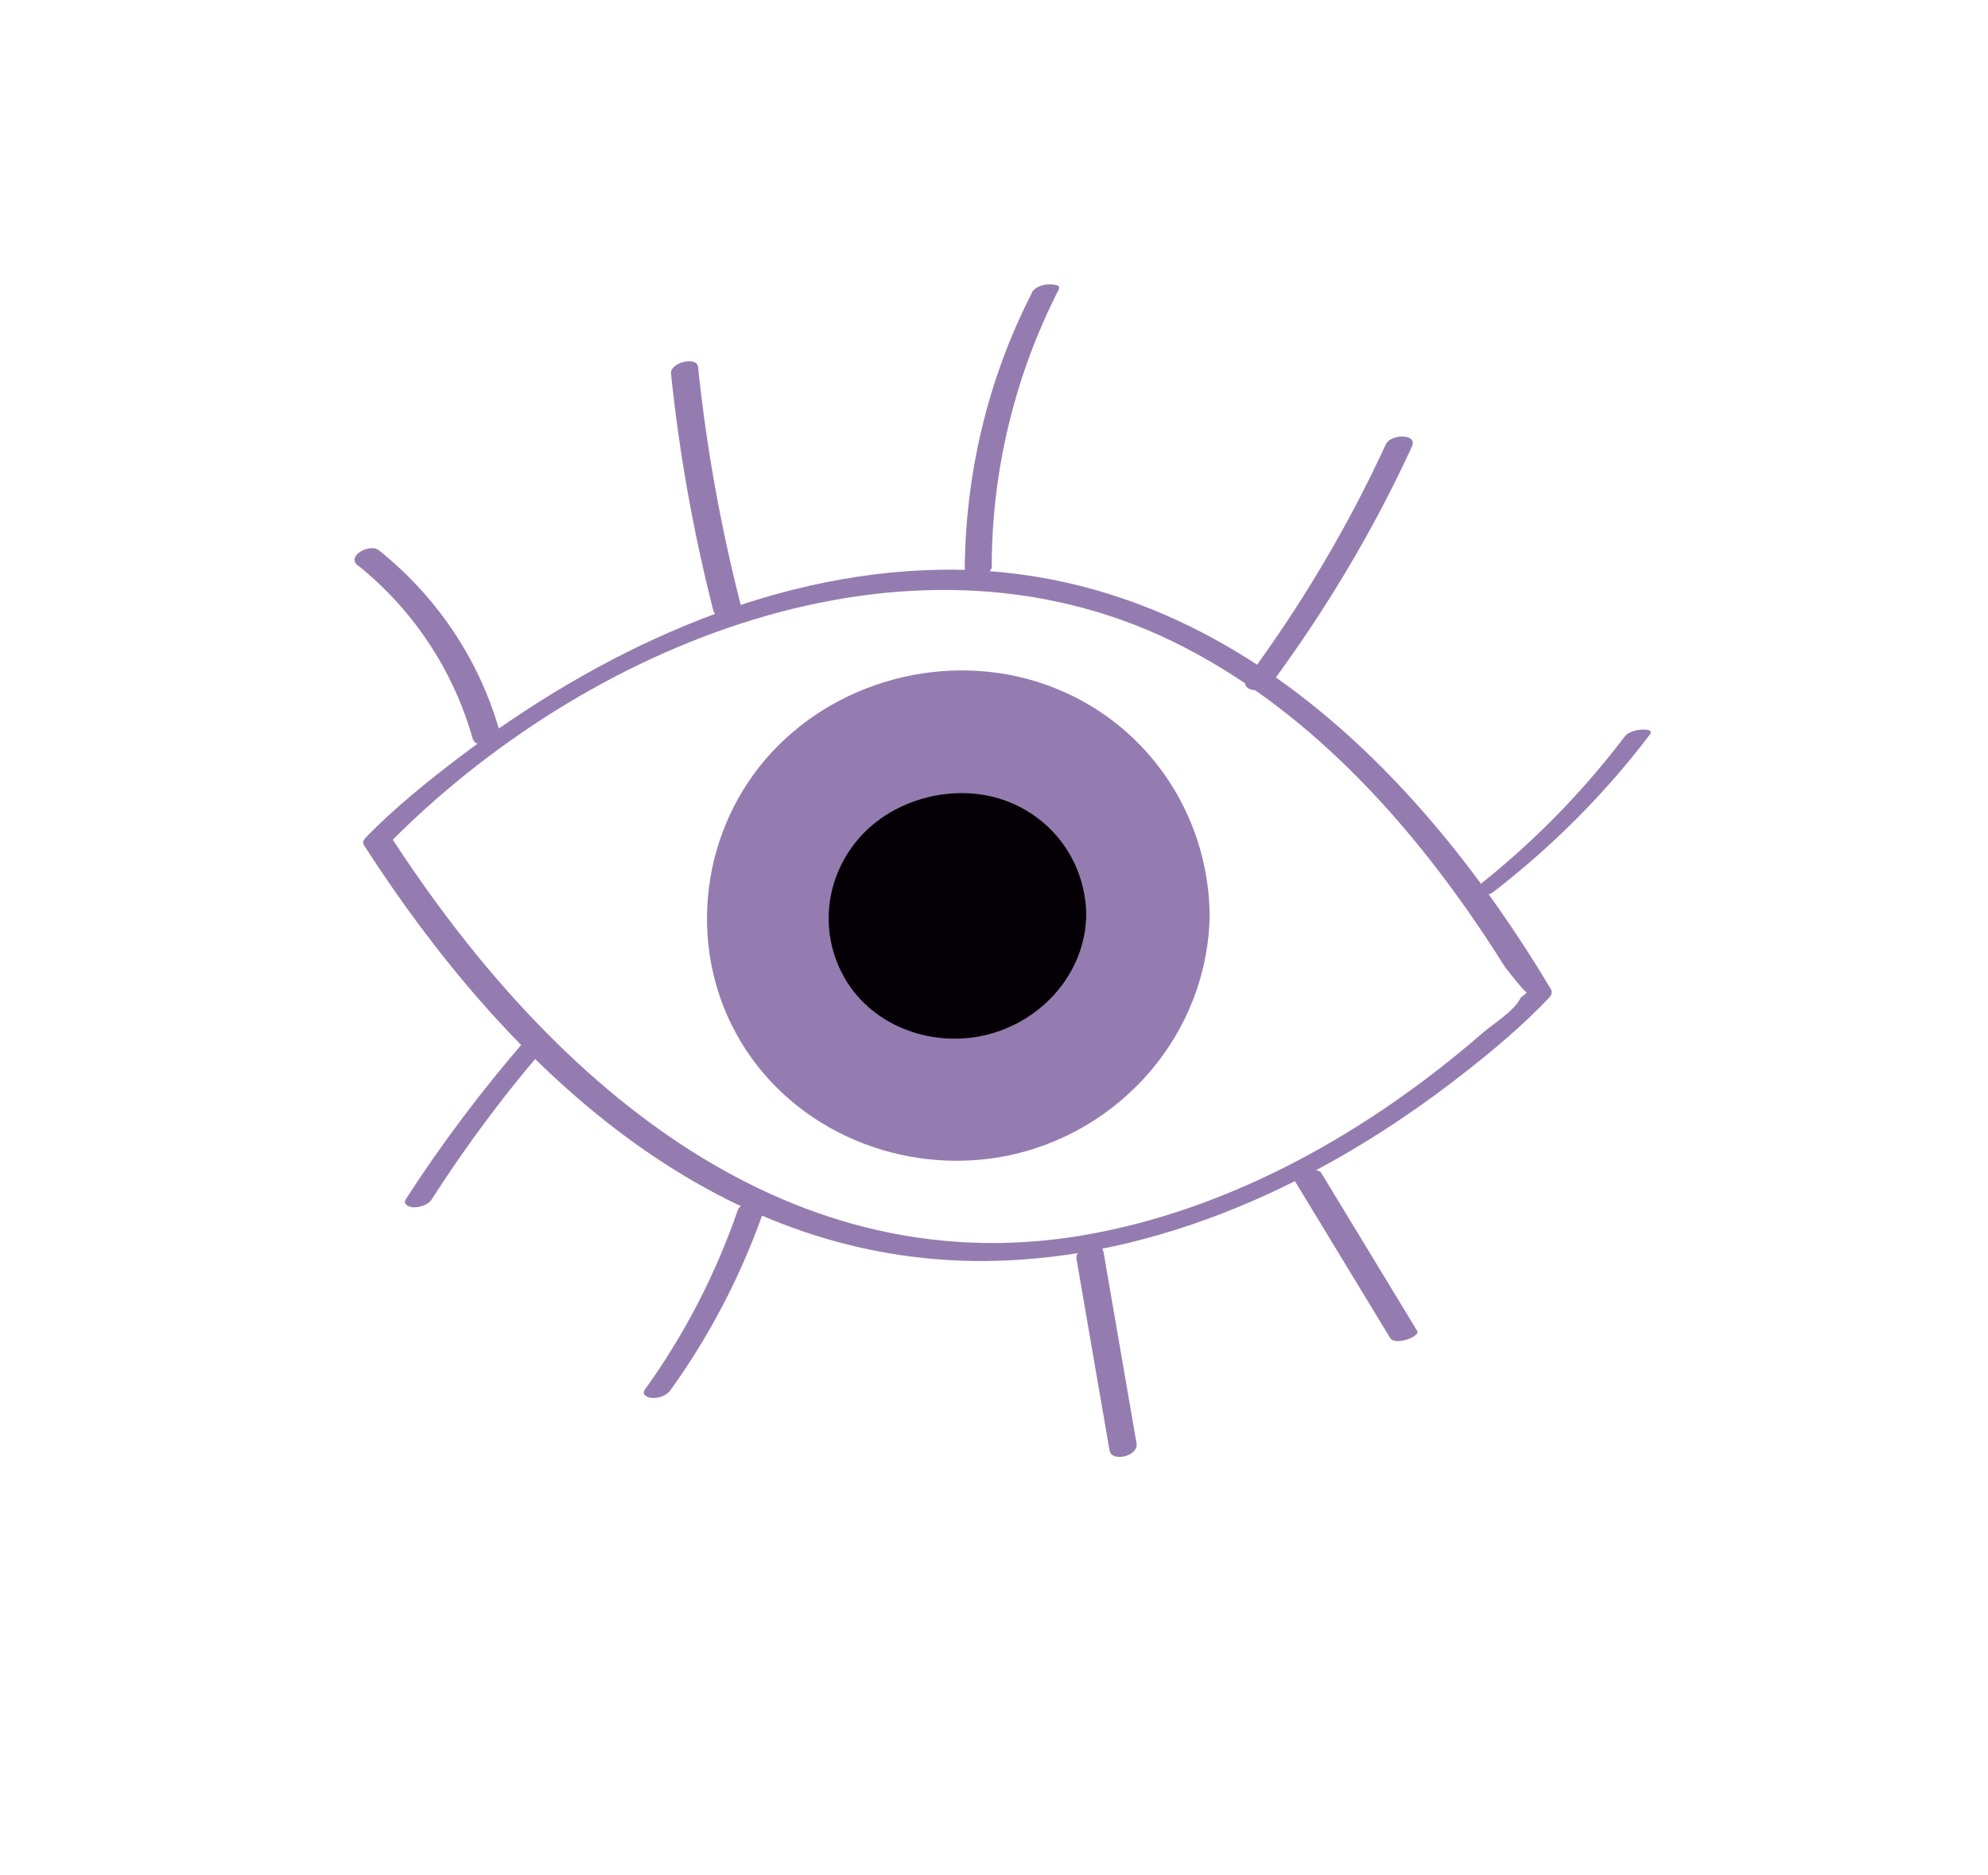 <?xml version="1.0" encoding="UTF-8"?>
<svg id="Capa_1" data-name="Capa 1" xmlns="http://www.w3.org/2000/svg" viewBox="0 0 53 50">
  <defs>
    <style>
      .cls-1 {
        fill: #957cb0;
      }

      .cls-1, .cls-2 {
        stroke-width: 0px;
      }

      .cls-2 {
        fill: #050006;
      }
    </style>
  </defs>
  <path class="cls-1" d="M10.35,22.51c5.23-5.31,13.79-8.87,20.91-5.41,3.26,1.59,5.84,4.28,7.89,7.21.32.46.64.94.94,1.42.04.07.61.79.61.72,0,.05-.15.12-.17.17-.15.32-.72.68-.98.9-3.02,2.63-6.73,4.75-10.71,5.42-8.08,1.35-14.35-4.33-18.45-10.68-.15-.24-.85.01-.67.3,3.74,5.8,9.25,11.13,16.58,11.06,4.61-.05,9.01-2.12,12.6-4.91.84-.65,1.67-1.34,2.4-2.11.07-.07.09-.15.04-.24-3.55-5.93-8.94-11.3-16.31-11.17-4.66.09-9.1,2.21-12.76,4.98-.87.66-1.74,1.36-2.51,2.15-.31.31.39.37.59.17Z"/>
  <path class="cls-1" d="M9.55,15.08c1.47,1.18,2.54,2.8,3.05,4.61.09.32.82.13.72-.19-.54-1.91-1.67-3.59-3.22-4.83-.24-.19-.88.15-.56.41h0Z"/>
  <path class="cls-1" d="M17.89,9.97c.22,2.13.6,4.24,1.13,6.32.08.29.8.1.72-.19-.53-2.08-.91-4.19-1.13-6.32-.03-.29-.76-.12-.72.19h0Z"/>
  <path class="cls-1" d="M27.51,7.81c-1.19,2.32-1.79,4.89-1.79,7.49,0,.19.72.06.72-.19,0-2.57.62-5.11,1.79-7.4.07-.14-.25-.13-.31-.13-.15.02-.34.08-.42.23h0Z"/>
  <path class="cls-1" d="M33.87,18.26c1.47-1.99,2.74-4.11,3.77-6.35.17-.36-.56-.34-.69-.07-1.01,2.19-2.25,4.28-3.69,6.23-.27.36.42.44.6.19h0Z"/>
  <path class="cls-1" d="M39.84,23.76c1.56-1.21,2.95-2.6,4.14-4.17.1-.13-.08-.14-.18-.14-.14,0-.39.06-.48.18-1.16,1.53-2.52,2.91-4.04,4.09-.11.09-.09.16.05.18.16.02.39-.04.51-.14h0Z"/>
  <path class="cls-1" d="M34.51,31.47l2.55,4.2c.13.22.82-.04.72-.19l-2.55-4.2c-.13-.22-.82.04-.72.19h0Z"/>
  <path class="cls-1" d="M28.7,33.57c.29,1.7.59,3.4.88,5.1.06.33.78.15.72-.19-.29-1.7-.59-3.4-.88-5.1-.06-.33-.78-.15-.72.19h0Z"/>
  <path class="cls-1" d="M19.67,32.26c-.59,1.71-1.42,3.32-2.48,4.79-.1.14.09.22.2.22.17.01.38-.06.48-.2,1.08-1.5,1.93-3.15,2.53-4.9.09-.26-.64-.16-.73.09h0Z"/>
  <path class="cls-1" d="M13.98,27.76c-1.15,1.33-2.21,2.74-3.16,4.21-.09.14.08.21.2.22.16,0,.39-.06.48-.2.95-1.48,2-2.89,3.16-4.21.12-.13-.1-.21-.2-.22-.18,0-.36.07-.48.2h0Z"/>
  <g>
    <ellipse class="cls-1" cx="25.53" cy="24.42" rx="6.34" ry="6.3"/>
    <path class="cls-1" d="M31.51,24.45c-.03,2.49-1.52,4.79-3.89,5.67s-5.15.04-6.73-1.95-1.76-4.66-.54-6.8,3.86-3.41,6.36-2.87c2.78.61,4.77,3.12,4.81,5.95,0,.35.73.23.73-.07-.04-2.76-1.76-5.21-4.38-6.13s-5.65-.11-7.45,1.98-2.1,5.18-.66,7.56,4.3,3.55,7.01,3.04c3.1-.59,5.44-3.28,5.48-6.45,0-.35-.73-.23-.73.07Z"/>
  </g>
  <g>
    <ellipse class="cls-2" cx="25.53" cy="24.42" rx="3.07" ry="3.05"/>
    <path class="cls-2" d="M28.24,24.46c-.02,1.13-.66,2.23-1.75,2.63s-2.33-.04-3.04-.93-.83-2.2-.26-3.21,1.67-1.53,2.79-1.29c1.3.28,2.24,1.47,2.25,2.8,0,.34.73.2.73-.07-.02-1.39-.88-2.6-2.2-3.06s-2.95-.04-3.87,1.03-1.06,2.57-.34,3.77,2.2,1.76,3.57,1.5c1.57-.3,2.82-1.63,2.84-3.25,0-.34-.72-.2-.73.07Z"/>
  </g>
</svg>